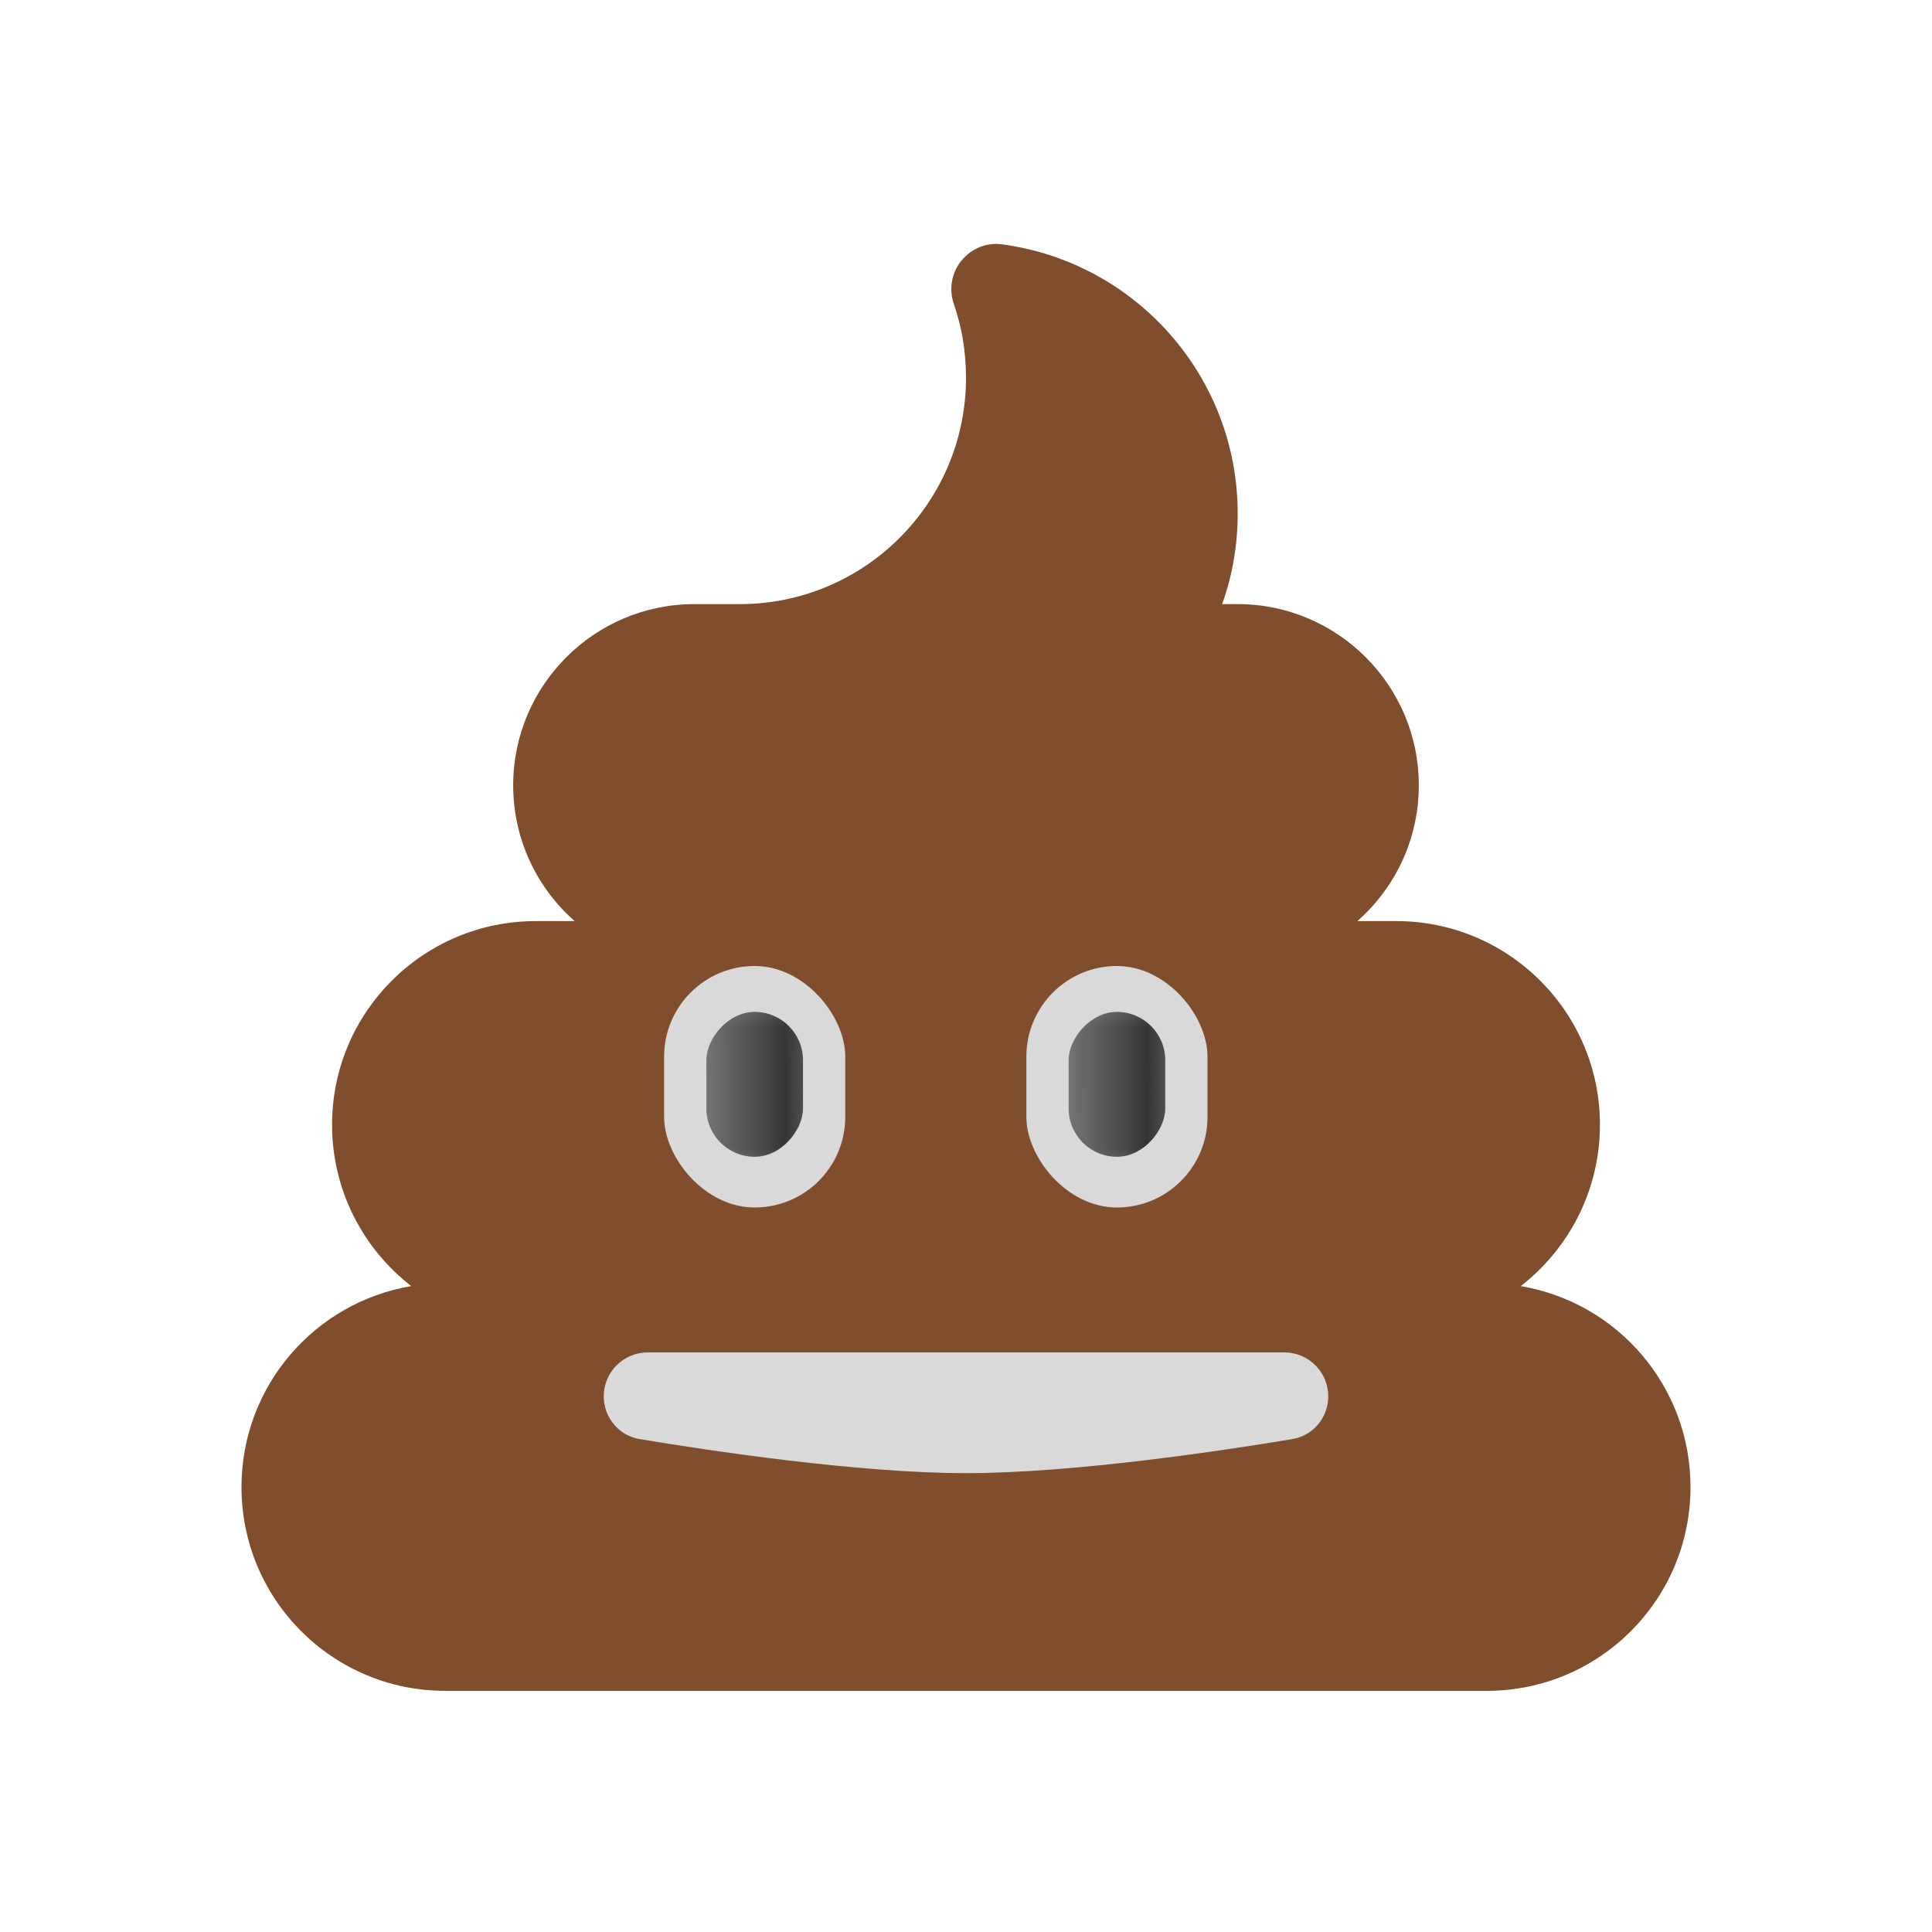<svg width="16" height="16" viewBox="0 0 16 16" fill="none" xmlns="http://www.w3.org/2000/svg">
<path d="M7.963 2.158C8.045 2.057 8.173 2.005 8.302 2.024C9.402 2.172 10.25 3.114 10.25 4.253C10.25 4.515 10.206 4.769 10.121 5.003H10.25C11.077 5.003 11.75 5.676 11.75 6.503C11.75 6.951 11.553 7.354 11.241 7.628H11.562C12.495 7.628 13.25 8.383 13.25 9.315C13.25 9.859 12.992 10.342 12.594 10.651C13.393 10.785 14 11.479 14 12.315C14 13.248 13.245 14.003 12.312 14.003H3.688C2.755 14.003 2 13.248 2 12.315C2 11.479 2.607 10.785 3.406 10.651C3.008 10.342 2.75 9.859 2.75 9.315C2.75 8.383 3.505 7.628 4.438 7.628H4.759C4.447 7.354 4.25 6.951 4.25 6.503C4.25 5.676 4.923 5.003 5.75 5.003H6.13C7.163 5.001 8 4.161 8 3.128C8 2.912 7.965 2.708 7.899 2.516C7.857 2.394 7.88 2.256 7.965 2.155L7.963 2.158Z" fill="#804E2C"/>
<rect x="5.5" y="8" width="1.5" height="2" rx="0.75" fill="#D9D9D9"/>
<mask id="mask0_1550_39095" style="mask-type:alpha" maskUnits="userSpaceOnUse" x="5" y="8" width="2" height="2">
<rect x="5.5" y="8" width="1.5" height="2" rx="0.75" fill="#D9D9D9"/>
</mask>
<g mask="url(#mask0_1550_39095)">
<rect width="0.8" height="1.2" rx="0.4" transform="matrix(1 0 0 -1 5.85 9.58)" fill="#130F0F"/>
</g>
<rect x="8.5" y="8" width="1.5" height="2" rx="0.75" fill="#D9D9D9"/>
<mask id="mask1_1550_39095" style="mask-type:alpha" maskUnits="userSpaceOnUse" x="8" y="8" width="2" height="2">
<rect x="8.5" y="8" width="1.5" height="2" rx="0.75" fill="#D9D9D9"/>
</mask>
<g mask="url(#mask1_1550_39095)">
<rect width="0.8" height="1.2" rx="0.4" transform="matrix(1 0 0 -1 8.85 9.58)" fill="#130F0F"/>
</g>
<g filter="url(#filter0_i_1550_39095)">
<path d="M5 11.364C5 11.163 5.163 11 5.364 11H10.636C10.837 11 11 11.163 11 11.364C11 11.539 10.875 11.69 10.702 11.718C10.139 11.812 8.897 12 8 12C7.103 12 5.861 11.812 5.298 11.718C5.125 11.69 5 11.539 5 11.364Z" fill="#D9D9D9"/>
</g>
<defs>
<filter id="filter0_i_1550_39095" x="5" y="11" width="6" height="1.2" filterUnits="userSpaceOnUse" color-interpolation-filters="sRGB">
<feFlood flood-opacity="0" result="BackgroundImageFix"/>
<feBlend mode="normal" in="SourceGraphic" in2="BackgroundImageFix" result="shape"/>
<feColorMatrix in="SourceAlpha" type="matrix" values="0 0 0 0 0 0 0 0 0 0 0 0 0 0 0 0 0 0 127 0" result="hardAlpha"/>
<feOffset dy="0.2"/>
<feGaussianBlur stdDeviation="0.25"/>
<feComposite in2="hardAlpha" operator="arithmetic" k2="-1" k3="1"/>
<feColorMatrix type="matrix" values="0 0 0 0 0 0 0 0 0 0 0 0 0 0 0 0 0 0 0.25 0"/>
<feBlend mode="normal" in2="shape" result="effect1_innerShadow_1550_39095"/>
</filter>
</defs>
</svg>
